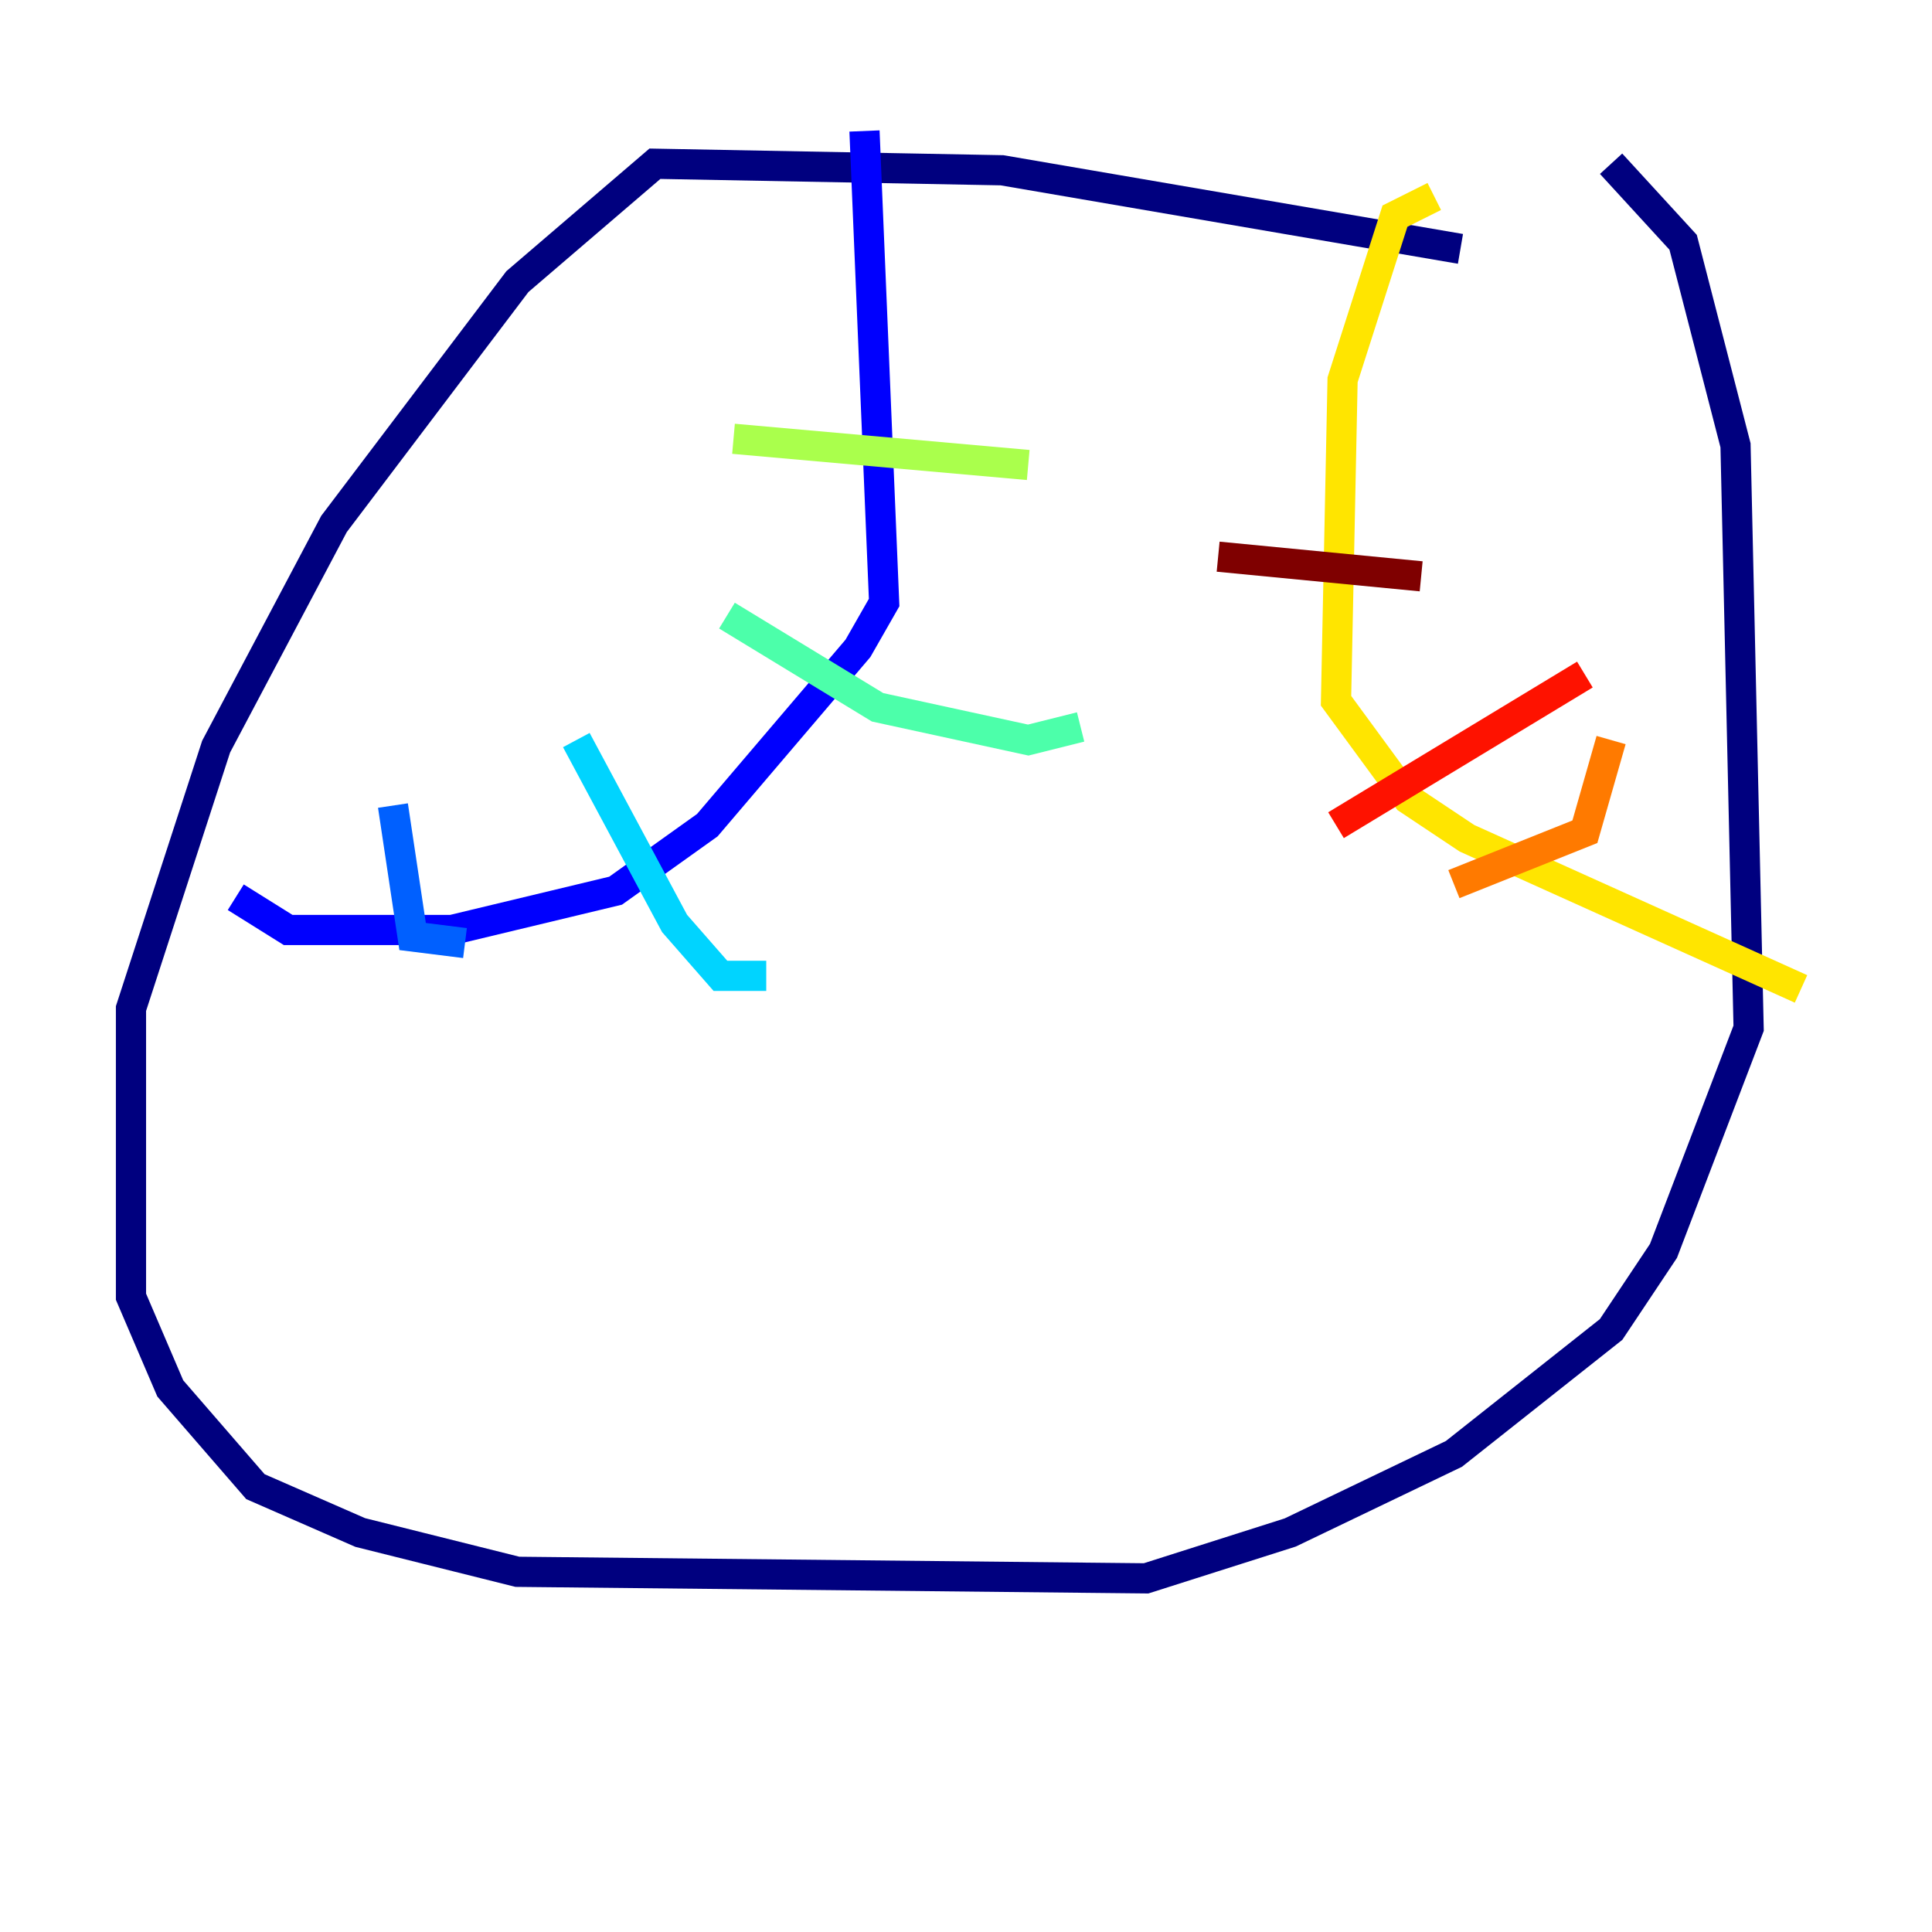 <?xml version="1.0" encoding="utf-8" ?>
<svg baseProfile="tiny" height="128" version="1.2" viewBox="0,0,128,128" width="128" xmlns="http://www.w3.org/2000/svg" xmlns:ev="http://www.w3.org/2001/xml-events" xmlns:xlink="http://www.w3.org/1999/xlink"><defs /><polyline fill="none" points="96.759,16.488 66.386,11.281 43.39,10.848 34.278,18.658 22.129,34.712 14.319,49.464 8.678,66.82 8.678,85.912 11.281,91.986 16.922,98.495 23.864,101.532 34.278,104.136 75.932,104.57 85.478,101.532 96.325,96.325 106.739,88.081 110.21,82.875 115.851,68.122 114.983,29.505 111.512,16.054 106.739,10.848" stroke="#00007f" stroke-width="2" /><polyline fill="none" points="57.275,8.678 58.576,39.919 56.841,42.956 46.861,54.671 40.786,59.01 29.939,61.614 19.091,61.614 15.62,59.444" stroke="#0000fe" stroke-width="2" /><polyline fill="none" points="26.034,53.37 27.336,62.047 30.807,62.481" stroke="#0060ff" stroke-width="2" /><polyline fill="none" points="38.183,49.031 44.691,61.18 47.729,64.651 50.766,64.651" stroke="#00d4ff" stroke-width="2" /><polyline fill="none" points="48.163,40.786 58.142,46.861 68.122,49.031 71.593,48.163" stroke="#4cffaa" stroke-width="2" /><polyline fill="none" points="48.597,29.071 68.122,30.807" stroke="#aaff4c" stroke-width="2" /><polyline fill="none" points="95.024,13.017 92.42,14.319 88.949,25.166 88.515,46.427 93.288,52.936 97.193,55.539 119.322,65.519" stroke="#ffe500" stroke-width="2" /><polyline fill="none" points="106.739,49.031 105.003,55.105 96.325,58.576" stroke="#ff7a00" stroke-width="2" /><polyline fill="none" points="88.515,54.671 105.003,44.691" stroke="#fe1200" stroke-width="2" /><polyline fill="none" points="80.705,36.881 94.156,38.183" stroke="#7f0000" stroke-width="2" /></svg>